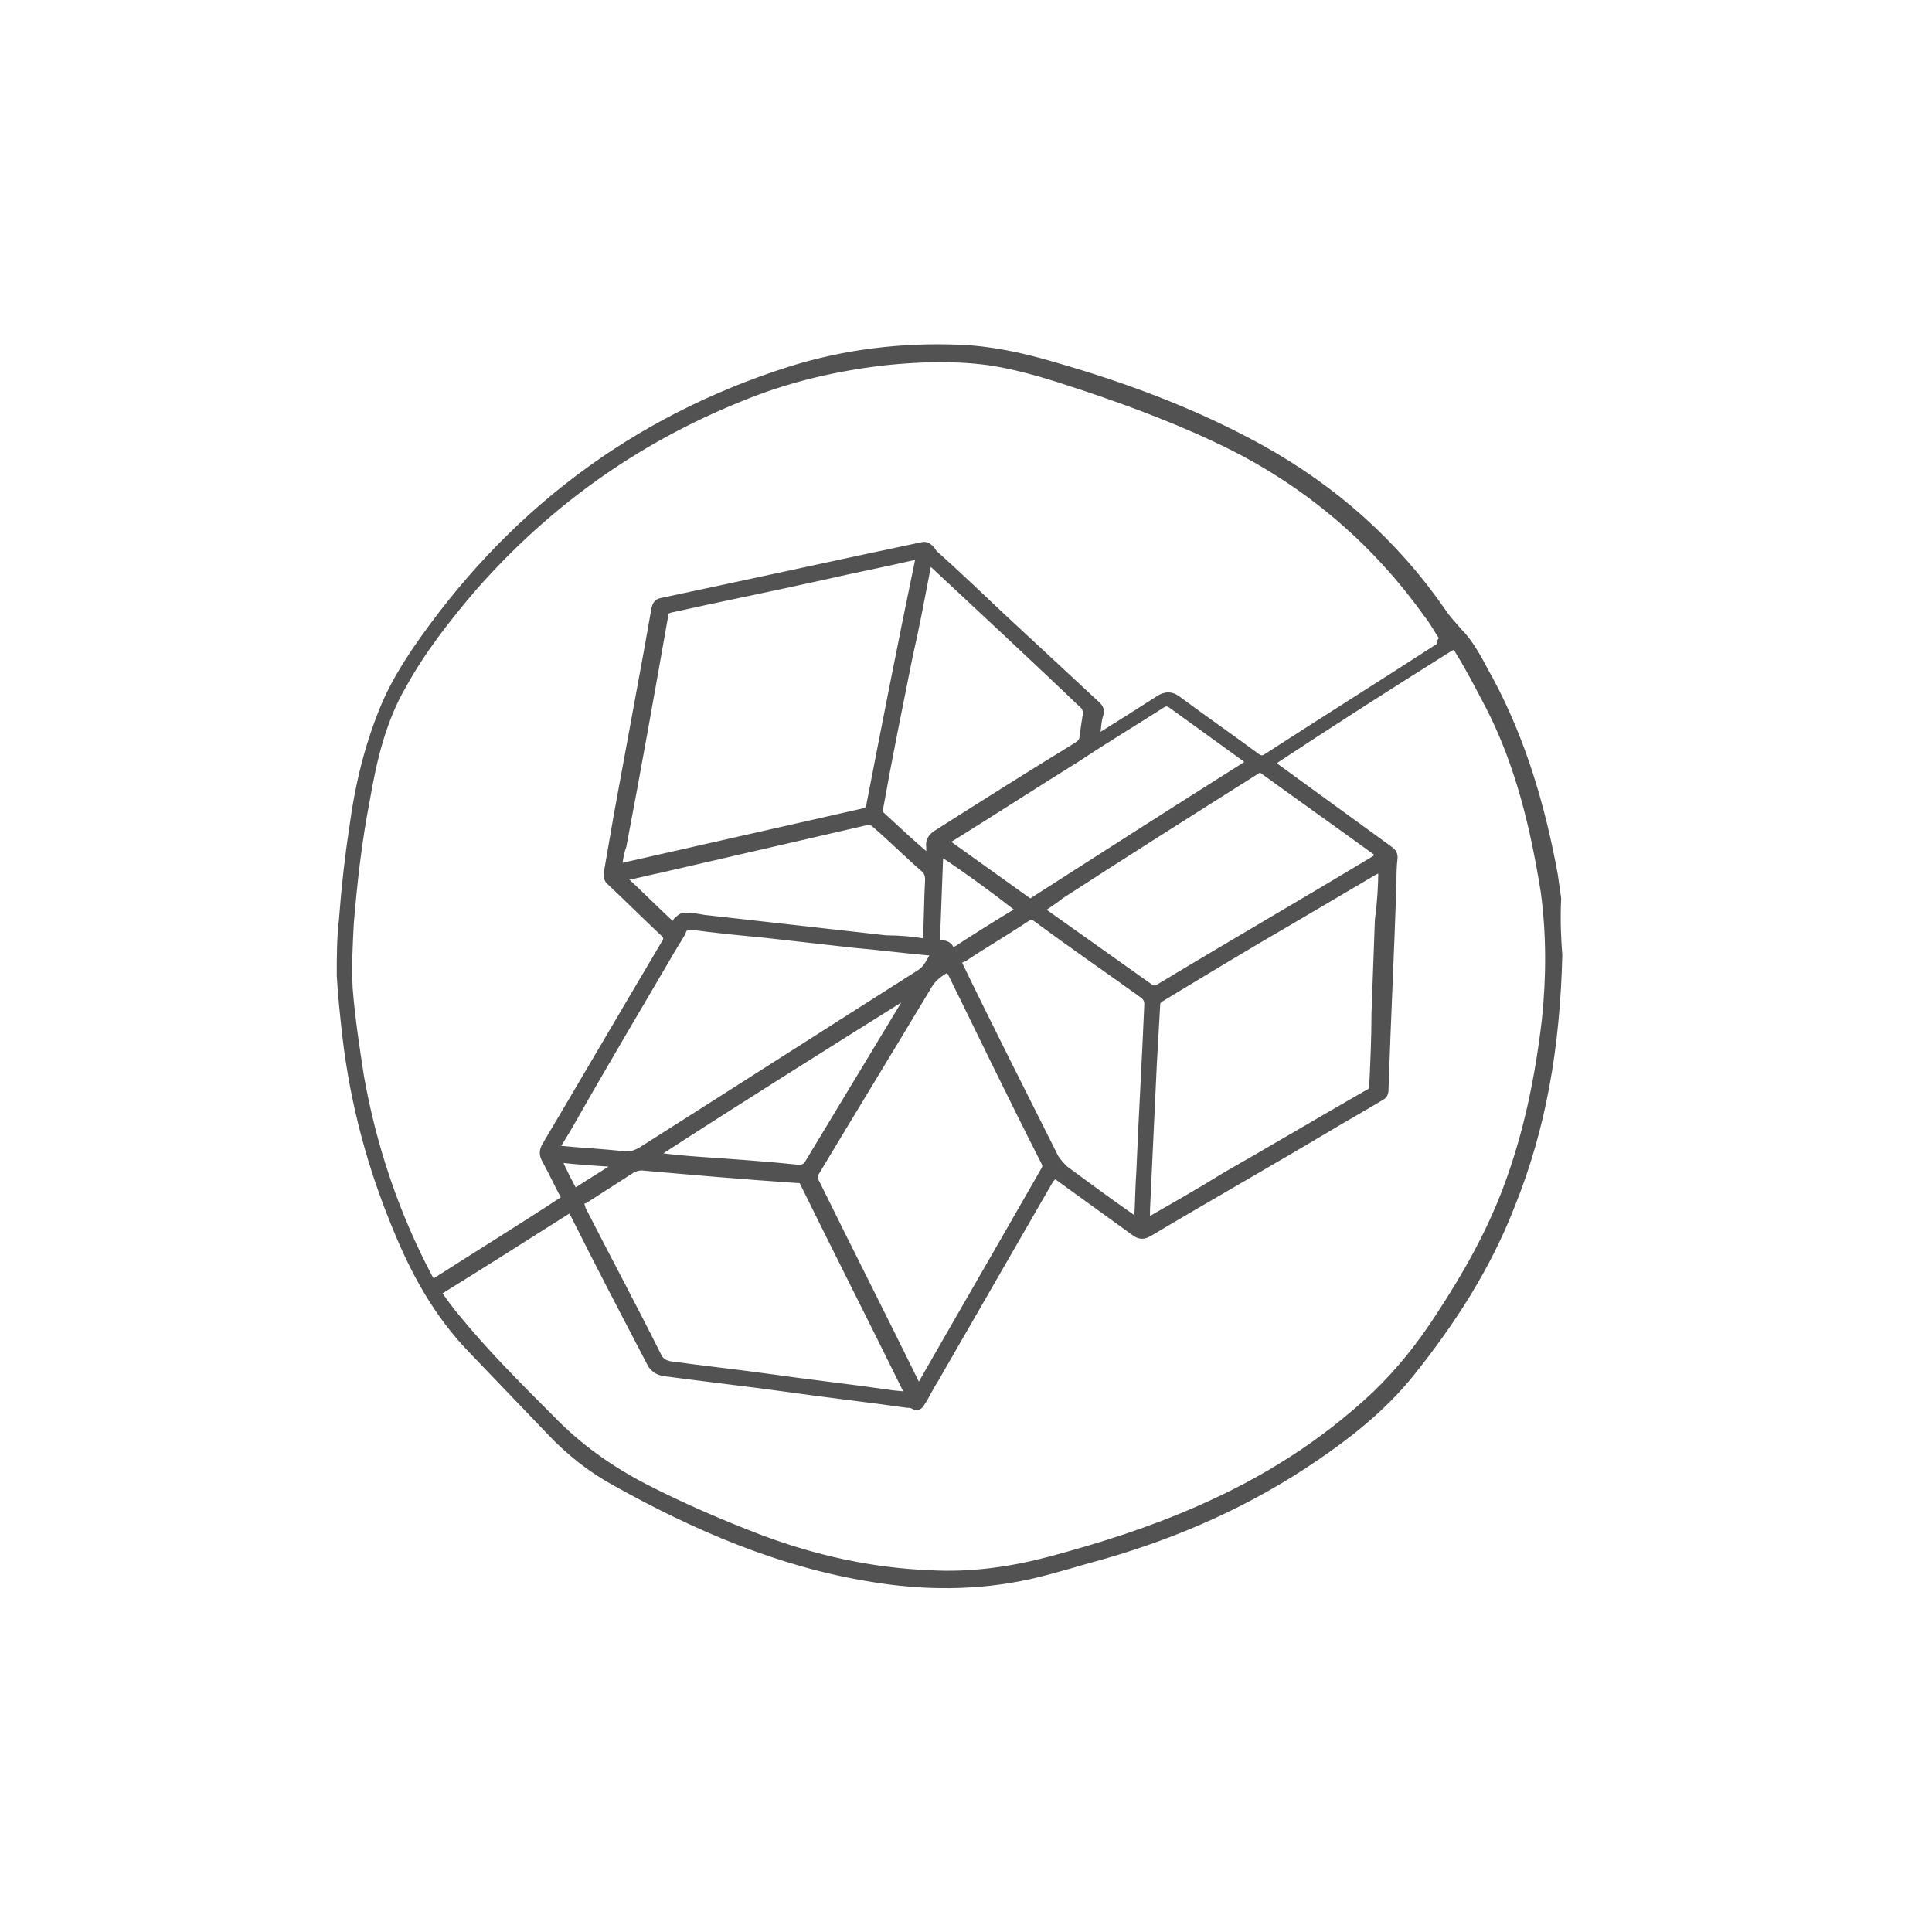 <?xml version="1.0" encoding="utf-8"?>
<!-- Generator: Adobe Illustrator 27.0.0, SVG Export Plug-In . SVG Version: 6.00 Build 0)  -->
<svg version="1.1" id="Layer_1" xmlns="http://www.w3.org/2000/svg" xmlns:xlink="http://www.w3.org/1999/xlink" x="0px" y="0px"
	 viewBox="0 0 170.1 170.1" style="enable-background:new 0 0 170.1 170.1;" xml:space="preserve">
<style type="text/css">
	.st0{fill:#525252;stroke:#525252;stroke-width:0.5;}
</style>
<g id="_2dGaer.tif">
	<path class="st0" d="M137.3,84.1c-0.2,8-1.4,15.2-4.2,22.1c-2.1,5.4-5.2,10.2-8.8,14.7c-2.4,3-5.4,5.4-8.5,7.5
		c-5.7,3.9-12,6.7-18.6,8.6c-2.2,0.6-4.4,1.3-6.6,1.8c-4.6,1-9.3,1-14,0.2c-8-1.3-15.4-4.5-22.4-8.4c-2.2-1.2-4.1-2.7-5.8-4.5
		c-2.3-2.4-4.6-4.8-6.9-7.2c-3-3.1-5-6.7-6.6-10.6c-2.3-5.5-3.8-11.1-4.5-17c-0.2-1.8-0.4-3.6-0.5-5.4c0-1.7,0-3.3,0.2-5
		c0.2-2.7,0.5-5.4,0.9-8c0.5-3.8,1.4-7.5,2.9-11c0.7-1.6,1.6-3.1,2.6-4.6c8.2-12,19.2-20.4,33.1-24.8c4.8-1.5,9.8-2.1,14.8-1.9
		c2.8,0.1,5.6,0.7,8.3,1.5c6.3,1.8,12.5,4.1,18.3,7.3c6.5,3.6,11.9,8.4,16.1,14.5c0.4,0.6,0.9,1.1,1.4,1.7c1.2,1.2,1.9,2.8,2.7,4.2
		c2.9,5.4,4.6,11.2,5.7,17.2c0.1,0.7,0.2,1.4,0.3,2.1C137.1,81,137.2,82.8,137.3,84.1L137.3,84.1z M127,56.2
		c-0.5-0.7-0.9-1.5-1.4-2.1c-4.5-6.3-10.2-11.2-17.1-14.7c-4.2-2.1-8.7-3.8-13.2-5.3c-2.7-0.9-5.5-1.8-8.3-2.2c-3-0.4-6-0.3-9,0
		c-4.4,0.5-8.7,1.5-12.8,3.2c-9.2,3.7-17,9.3-23.5,16.7c-2.3,2.7-4.5,5.5-6.2,8.6c-1.8,3.1-2.6,6.6-3.2,10.1
		c-0.7,3.6-1.1,7.2-1.4,10.8c-0.1,1.9-0.2,3.8-0.1,5.7c0.2,2.6,0.6,5.2,1,7.8c1.1,6.2,3.1,12.1,6,17.6c0.1,0.2,0.2,0.3,0.3,0.5
		c3.9-2.5,7.8-4.9,11.6-7.4c-0.6-1.1-1.1-2.2-1.7-3.3c-0.3-0.5-0.3-0.9,0-1.4c3.5-5.9,7-11.9,10.5-17.8c0.2-0.3,0.2-0.5-0.1-0.8
		c-1.6-1.5-3.2-3.1-4.8-4.6c-0.2-0.2-0.2-0.5-0.2-0.7c0.3-1.7,0.6-3.5,0.9-5.2c0.9-4.9,1.8-9.8,2.7-14.7c0.2-1.1,0.4-2.3,0.6-3.4
		c0.1-0.4,0.2-0.6,0.6-0.7c7.6-1.6,15.3-3.3,22.9-4.9c0.4-0.1,0.6,0,0.9,0.3c0.1,0.1,0.2,0.3,0.3,0.4c2,1.8,3.9,3.6,5.9,5.5
		c2.8,2.6,5.6,5.2,8.4,7.8c0.3,0.3,0.4,0.5,0.3,0.9c-0.2,0.6-0.2,1.2-0.3,2c0.2-0.1,0.4-0.2,0.5-0.3c1.6-1,3.2-2,4.9-3.1
		c0.6-0.4,1.2-0.4,1.8,0.1c2.3,1.7,4.6,3.3,6.9,5c0.3,0.2,0.5,0.2,0.8,0c5.1-3.3,10.2-6.5,15.3-9.8C126.7,56.5,126.8,56.4,127,56.2
		L127,56.2z M38.6,113.8c0.5,0.7,1,1.4,1.5,2c2.6,3.2,5.5,6.1,8.4,9c2.4,2.5,5.2,4.5,8.3,6.1c3.3,1.7,6.8,3.2,10.2,4.5
		c4.8,1.8,9.8,2.9,14.9,3.1c3.6,0.2,7.1-0.3,10.5-1.2c4.5-1.2,8.9-2.6,13.2-4.5c5.7-2.5,10.8-5.7,15.4-10c2.2-2.1,4.1-4.5,5.7-7
		c2.3-3.5,4.4-7.2,5.9-11.2c1.8-4.8,2.8-9.7,3.4-14.8c0.4-3.8,0.4-7.6-0.1-11.3c-0.9-5.6-2.2-11.1-4.8-16.2
		c-0.9-1.7-1.7-3.3-2.7-4.9c-0.3-0.6-0.4-0.5-0.9-0.2c-5.1,3.2-10.1,6.4-15.1,9.7c-0.1,0.1-0.2,0.2-0.4,0.3c0.2,0.1,0.3,0.2,0.4,0.3
		c3.3,2.4,6.6,4.8,9.9,7.2c0.3,0.2,0.5,0.4,0.5,0.8c-0.1,0.8-0.1,1.6-0.1,2.3c-0.2,6-0.5,12.1-0.7,18.1c0,0.4-0.1,0.6-0.5,0.8
		c-1.5,0.9-3.1,1.8-4.6,2.7c-5.2,3.1-10.5,6.1-15.7,9.2c-0.5,0.3-0.9,0.3-1.4-0.1c-2.2-1.6-4.3-3.1-6.5-4.7
		c-0.1-0.1-0.3-0.2-0.5-0.3c-0.1,0.2-0.2,0.3-0.3,0.4c-3.4,5.9-6.8,11.8-10.2,17.7c-0.4,0.6-0.7,1.3-1.1,1.9
		c-0.2,0.4-0.5,0.5-0.8,0.3c-0.2-0.1-0.3-0.1-0.5-0.1c-3.5-0.5-7.1-0.9-10.6-1.4c-3.6-0.5-7.2-0.9-10.9-1.4
		c-0.5-0.1-0.8-0.3-1.1-0.7c-2.3-4.4-4.6-8.8-6.8-13.2c-0.1-0.2-0.2-0.3-0.3-0.5C46.4,108.9,42.5,111.4,38.6,113.8L38.6,113.8z
		 M54.5,76.3c0.2,0,0.3-0.1,0.4-0.1C62,74.6,69,73,76.1,71.4c0.3-0.1,0.3-0.2,0.4-0.4c1.4-7.2,2.8-14.4,4.3-21.6c0-0.1,0-0.2,0-0.4
		c-0.2,0-0.4,0.1-0.5,0.1c-2.6,0.6-5.2,1.1-7.8,1.7c-4.5,1-9,1.9-13.5,2.9c-0.3,0.1-0.4,0.2-0.4,0.4c-1.2,6.8-2.4,13.6-3.7,20.4
		C54.7,75,54.6,75.7,54.5,76.3z M80.9,122.2c0.1-0.1,0.2-0.3,0.2-0.4c3.6-6.3,7.2-12.5,10.8-18.8c0.2-0.3,0.1-0.5,0-0.7
		c-2.8-5.5-5.5-11.1-8.2-16.6c-0.1-0.1-0.1-0.3-0.2-0.4c-0.7,0.4-1.3,0.8-1.7,1.5c-3.3,5.5-6.6,10.9-9.9,16.4
		c-0.2,0.3-0.2,0.6,0,0.9c2.9,5.9,5.9,11.8,8.8,17.7C80.7,121.9,80.8,122,80.9,122.2L80.9,122.2z M121.6,76.5
		c-0.2,0.1-0.4,0.2-0.6,0.3c-2.4,1.4-4.9,2.9-7.3,4.3c-3.8,2.2-7.6,4.5-11.4,6.8c-0.2,0.1-0.4,0.3-0.4,0.5c-0.1,1.8-0.2,3.5-0.3,5.3
		c-0.2,4.3-0.4,8.5-0.6,12.8c0,0.3,0,0.6,0,1c0.2-0.1,0.4-0.2,0.5-0.3c2.1-1.2,4.2-2.4,6.3-3.7c4.2-2.4,8.4-4.9,12.6-7.3
		c0.2-0.1,0.4-0.2,0.4-0.5c0.1-2.2,0.2-4.3,0.2-6.5c0.1-2.7,0.2-5.5,0.3-8.2C121.5,79.5,121.6,78,121.6,76.5L121.6,76.5z
		 M51.1,105.9c0.1,0.2,0.2,0.3,0.2,0.5c2.2,4.3,4.5,8.6,6.7,13c0.2,0.4,0.5,0.6,1,0.7c2.9,0.4,5.7,0.7,8.6,1.1
		c3.5,0.5,7.1,0.9,10.6,1.4c0.5,0.1,1.1,0.1,1.7,0.2c-0.1-0.1-0.1-0.2-0.1-0.3c-3-6.1-6.1-12.2-9.1-18.3c-0.1-0.3-0.3-0.3-0.6-0.3
		c-4.5-0.3-9.1-0.7-13.6-1.1c-0.3,0-0.6,0.1-0.8,0.2c-1.4,0.9-2.8,1.8-4.2,2.7C51.4,105.7,51.3,105.8,51.1,105.9L51.1,105.9z
		 M49,101.1c2,0.2,4,0.3,5.9,0.5c0.6,0.1,1.1-0.1,1.6-0.4C64.7,96,72.8,90.8,81,85.6c0.6-0.4,0.8-1,1.2-1.6c-0.1,0-0.1-0.1-0.1-0.1
		c-2.3-0.2-4.6-0.5-6.9-0.7c-2.7-0.3-5.3-0.6-8-0.9c-2.1-0.2-4.2-0.4-6.4-0.7c-0.3,0-0.5,0.1-0.6,0.3c-0.2,0.5-0.5,0.9-0.8,1.4
		c-3.1,5.3-6.2,10.5-9.2,15.8C49.8,99.8,49.4,100.4,49,101.1z M91.7,80.1c0.1,0.1,0.2,0.2,0.3,0.2c3.1,2.2,6.2,4.4,9.3,6.6
		c0.3,0.2,0.5,0.1,0.7,0c6.3-3.8,12.7-7.5,19-11.3c0.1-0.1,0.3-0.2,0.4-0.3c-0.1-0.1-0.1-0.1-0.2-0.2c-3.3-2.4-6.7-4.8-10-7.2
		c-0.3-0.2-0.4-0.1-0.7,0.1c-5.7,3.6-11.4,7.2-17.1,10.9C92.9,79.3,92.3,79.7,91.7,80.1z M84.4,84.7C84.4,84.8,84.4,84.8,84.4,84.7
		c2.8,5.8,5.7,11.5,8.5,17.1c0.2,0.4,0.6,0.8,0.9,1.1c1.9,1.4,3.8,2.8,5.8,4.2c0.1,0.1,0.3,0.2,0.5,0.3c0.1-1.5,0.1-2.9,0.2-4.3
		c0.2-4.9,0.5-9.8,0.7-14.7c0-0.3-0.1-0.5-0.3-0.7c-3.2-2.3-6.4-4.5-9.5-6.8c-0.3-0.2-0.5-0.2-0.8,0c-1.8,1.2-3.7,2.3-5.5,3.5
		C84.6,84.5,84.5,84.6,84.4,84.7L84.4,84.7z M81.7,75.4L81.7,75.4c0.1-0.2,0.1-0.5,0.1-0.8c-0.1-0.6,0.2-1,0.7-1.3
		c4.1-2.6,8.2-5.2,12.3-7.7c0.3-0.2,0.5-0.4,0.5-0.8c0.1-0.7,0.2-1.4,0.3-2c0-0.2-0.1-0.5-0.2-0.6C91,58,86.6,53.9,82.2,49.8
		c-0.1-0.1-0.2-0.2-0.4-0.3c-0.1,0.2-0.1,0.3-0.1,0.4c-0.5,2.6-1,5.3-1.6,7.9c-0.9,4.5-1.8,8.9-2.6,13.4c0,0.2,0,0.4,0.1,0.5
		C79,73,80.3,74.2,81.7,75.4L81.7,75.4z M83.3,74.1c2.5,1.8,4.9,3.5,7.4,5.3c6.4-4.1,12.8-8.2,19.3-12.3c-0.2-0.1-0.3-0.2-0.4-0.3
		c-2.2-1.6-4.3-3.1-6.5-4.7c-0.3-0.2-0.5-0.2-0.8,0c-2.5,1.6-5,3.1-7.4,4.7c-3.7,2.3-7.4,4.7-11.1,7C83.6,73.9,83.5,74,83.3,74.1z
		 M81.5,82.9c0.1-1.9,0.1-3.7,0.2-5.5c0-0.3-0.1-0.6-0.3-0.8c-1.5-1.3-2.9-2.7-4.4-4c-0.2-0.2-0.4-0.2-0.7-0.2
		c-6.1,1.4-12.1,2.8-18.2,4.2c-1,0.2-2.1,0.5-3.2,0.7c1.5,1.4,2.9,2.8,4.4,4.2c0.1-0.2,0.2-0.5,0.4-0.6c0.2-0.2,0.4-0.3,0.6-0.3
		c0.6,0,1.1,0.1,1.7,0.2c2.7,0.3,5.3,0.6,8,0.9c2.7,0.3,5.3,0.6,8,0.9C79.2,82.6,80.3,82.7,81.5,82.9L81.5,82.9z M80.1,87.5
		L80.1,87.5c-7.5,4.7-15,9.4-22.4,14.2c1.3,0.2,2.6,0.3,3.9,0.4c2.9,0.2,5.8,0.4,8.7,0.7c0.4,0,0.6-0.1,0.8-0.4
		c2.9-4.8,5.8-9.6,8.7-14.4C79.9,87.8,80,87.7,80.1,87.5L80.1,87.5z M82.8,75.1c-0.1,2.7-0.2,5.3-0.3,7.9c0.7,0,1.2,0.1,1.3,0.8
		c2-1.3,3.9-2.5,5.9-3.7C87.4,78.3,85.2,76.7,82.8,75.1L82.8,75.1z M50.6,104.9c1.2-0.8,2.4-1.5,3.6-2.3v-0.1
		c-1.6-0.1-3.2-0.2-5-0.4C49.7,103.2,50.1,104,50.6,104.9z"/>
</g>
</svg>
